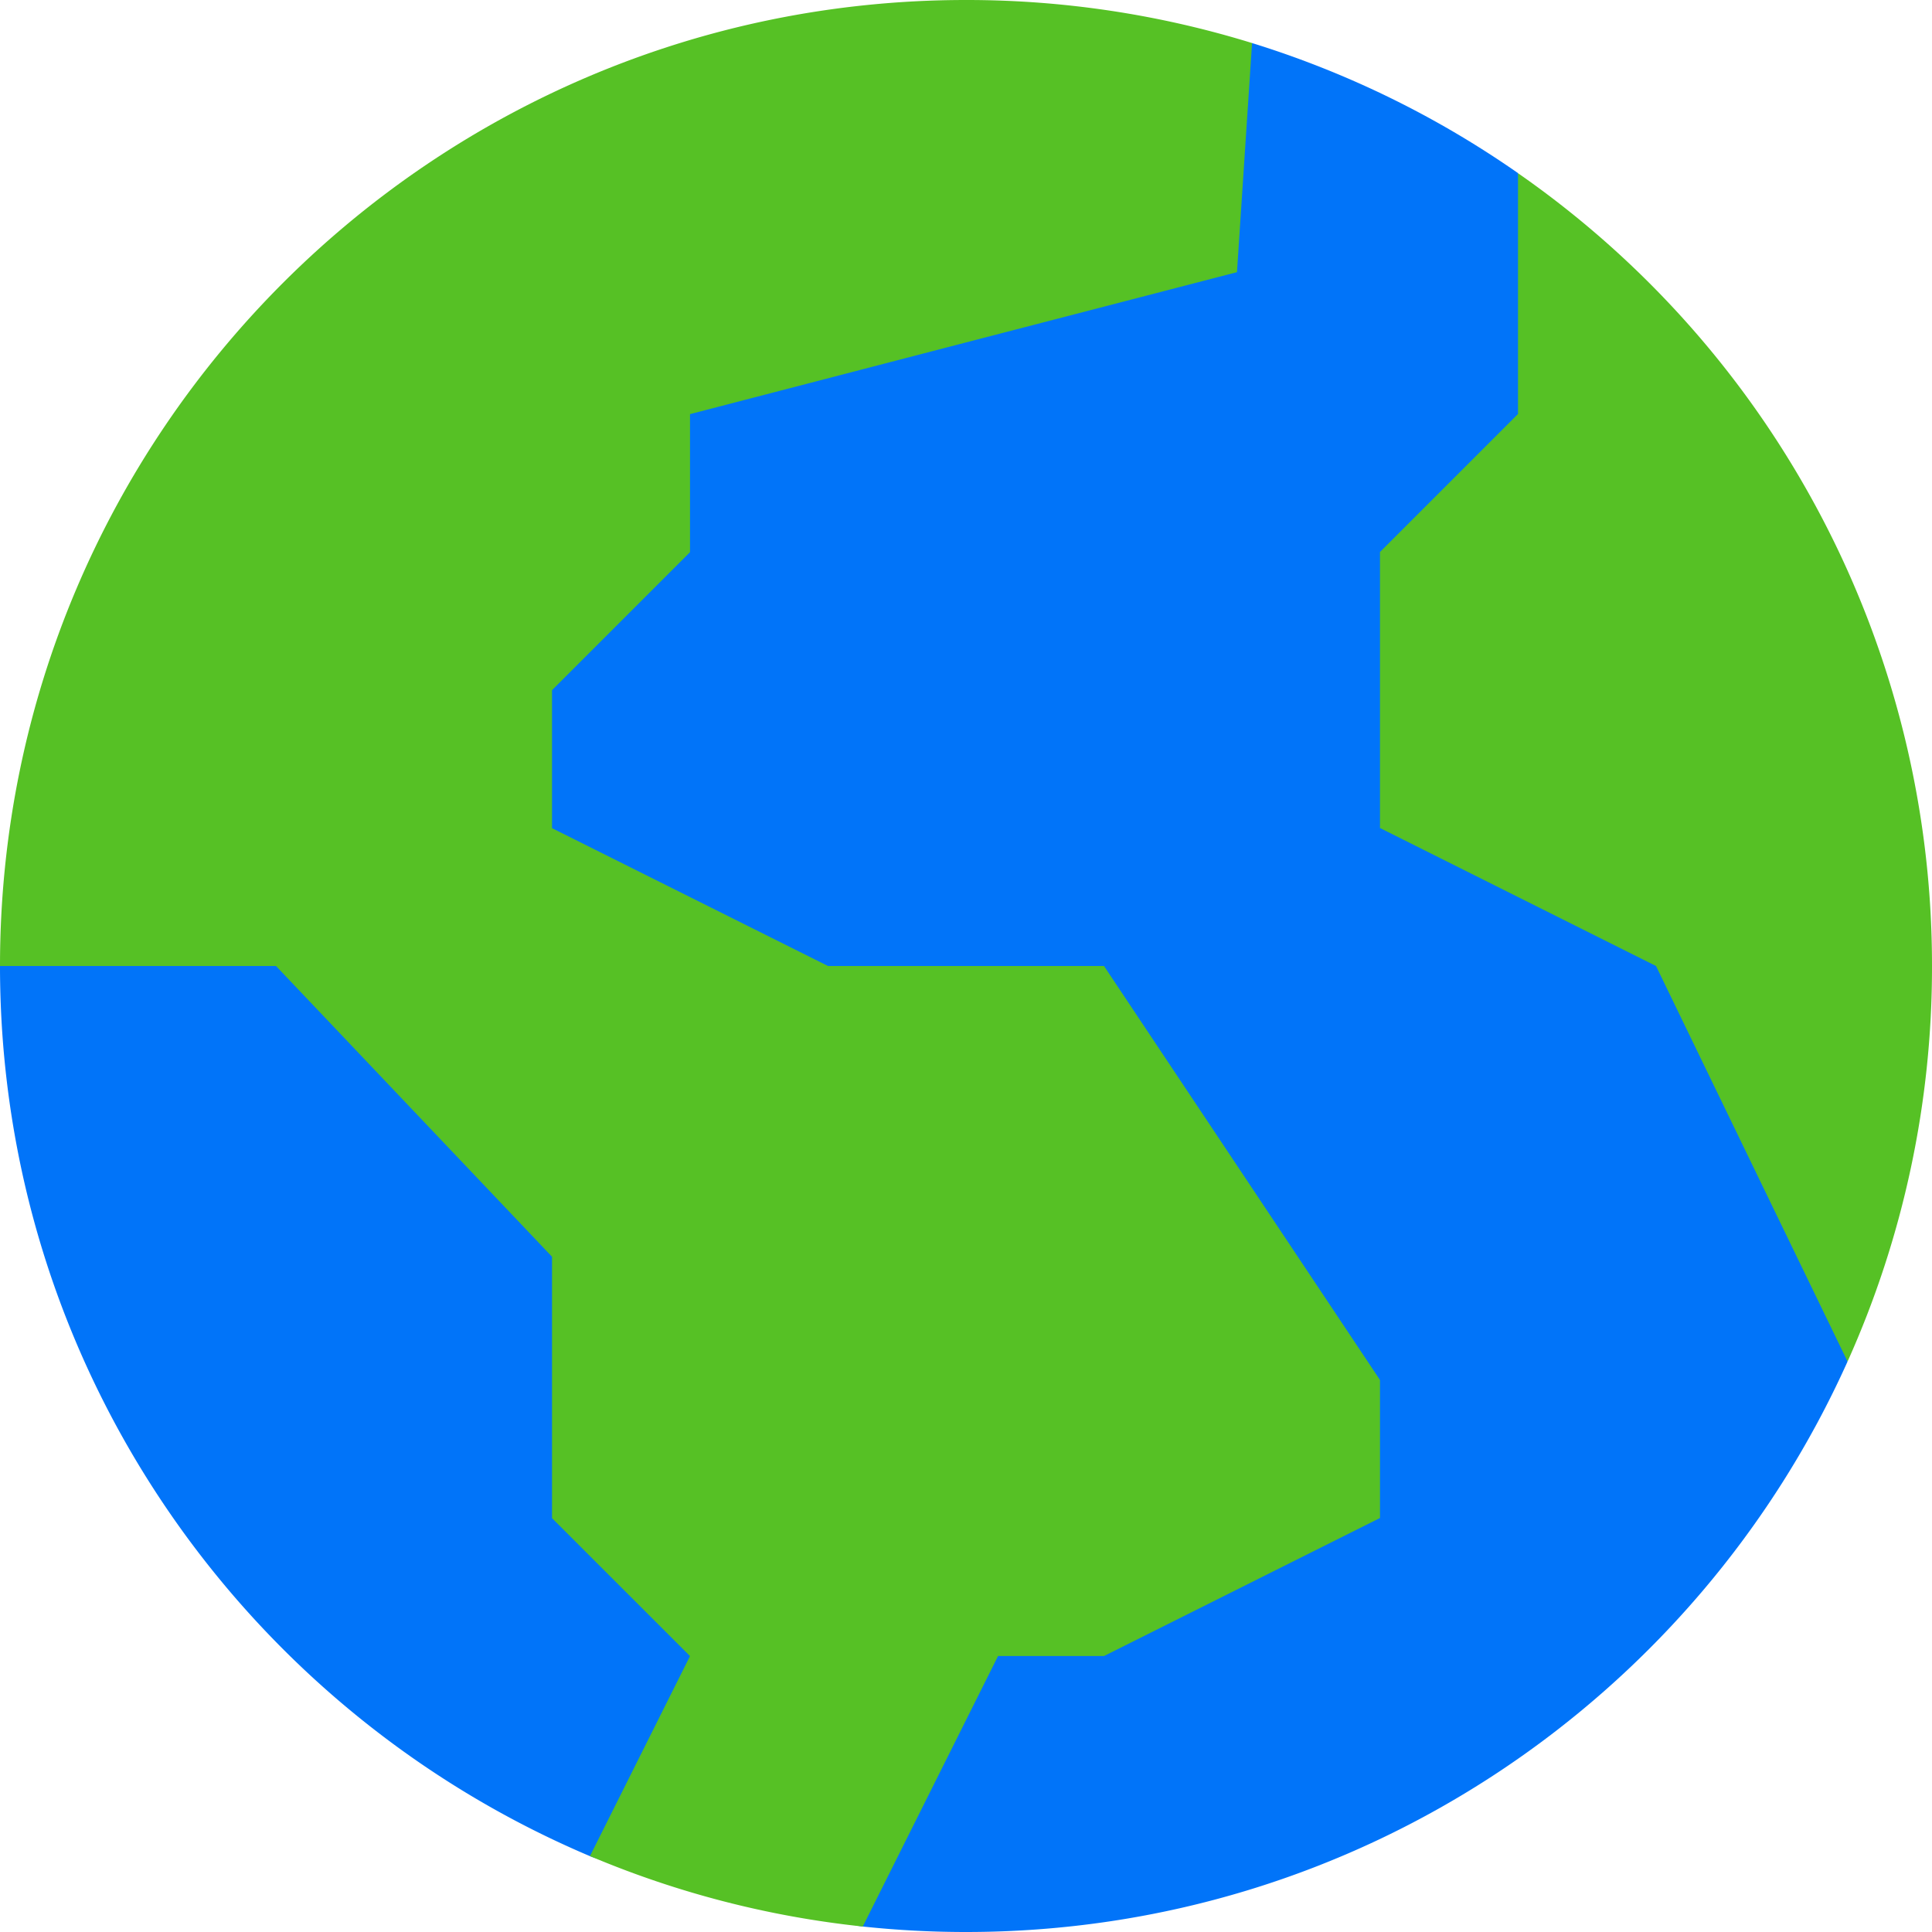<svg xmlns="http://www.w3.org/2000/svg" viewBox="0 0 512 512"><path d="M489.62 360.82C449.57 449.94 360 512 256 512a257.45 257.45 0 01-27.35-1.45c-12.42-1.32-29.75-21-29.75-21s-31 7.24-42.55 2.35C64.47 453 0 362 0 256L149.36 93.53l106.64-48c39.94-18 75.81-34.11 75.81-34.12a254.86 254.86 0 0170.48 34.47z" fill="#0174f9"/><path d="M512 256a255 255 0 01-22.38 104.82L438.86 256l-73.15-36.57v-73.14l36.58-36.58V45.9A255.67 255.67 0 01512 256zM365.71 365.71v36.58l-73.13 36.57H264.5l-8.5 17-27.35 54.69a254.09 254.09 0 01-72.3-18.67l26.51-53-36.57-36.55v-69.28L73.14 256H0C0 114.62 114.62 0 256 0a256.19 256.19 0 0175.81 11.41l-4 60.72L256 90.75l-73.14 19v36.58l-36.57 36.57v36.57L219.43 256h73.14z" fill="#56c125"/></svg>